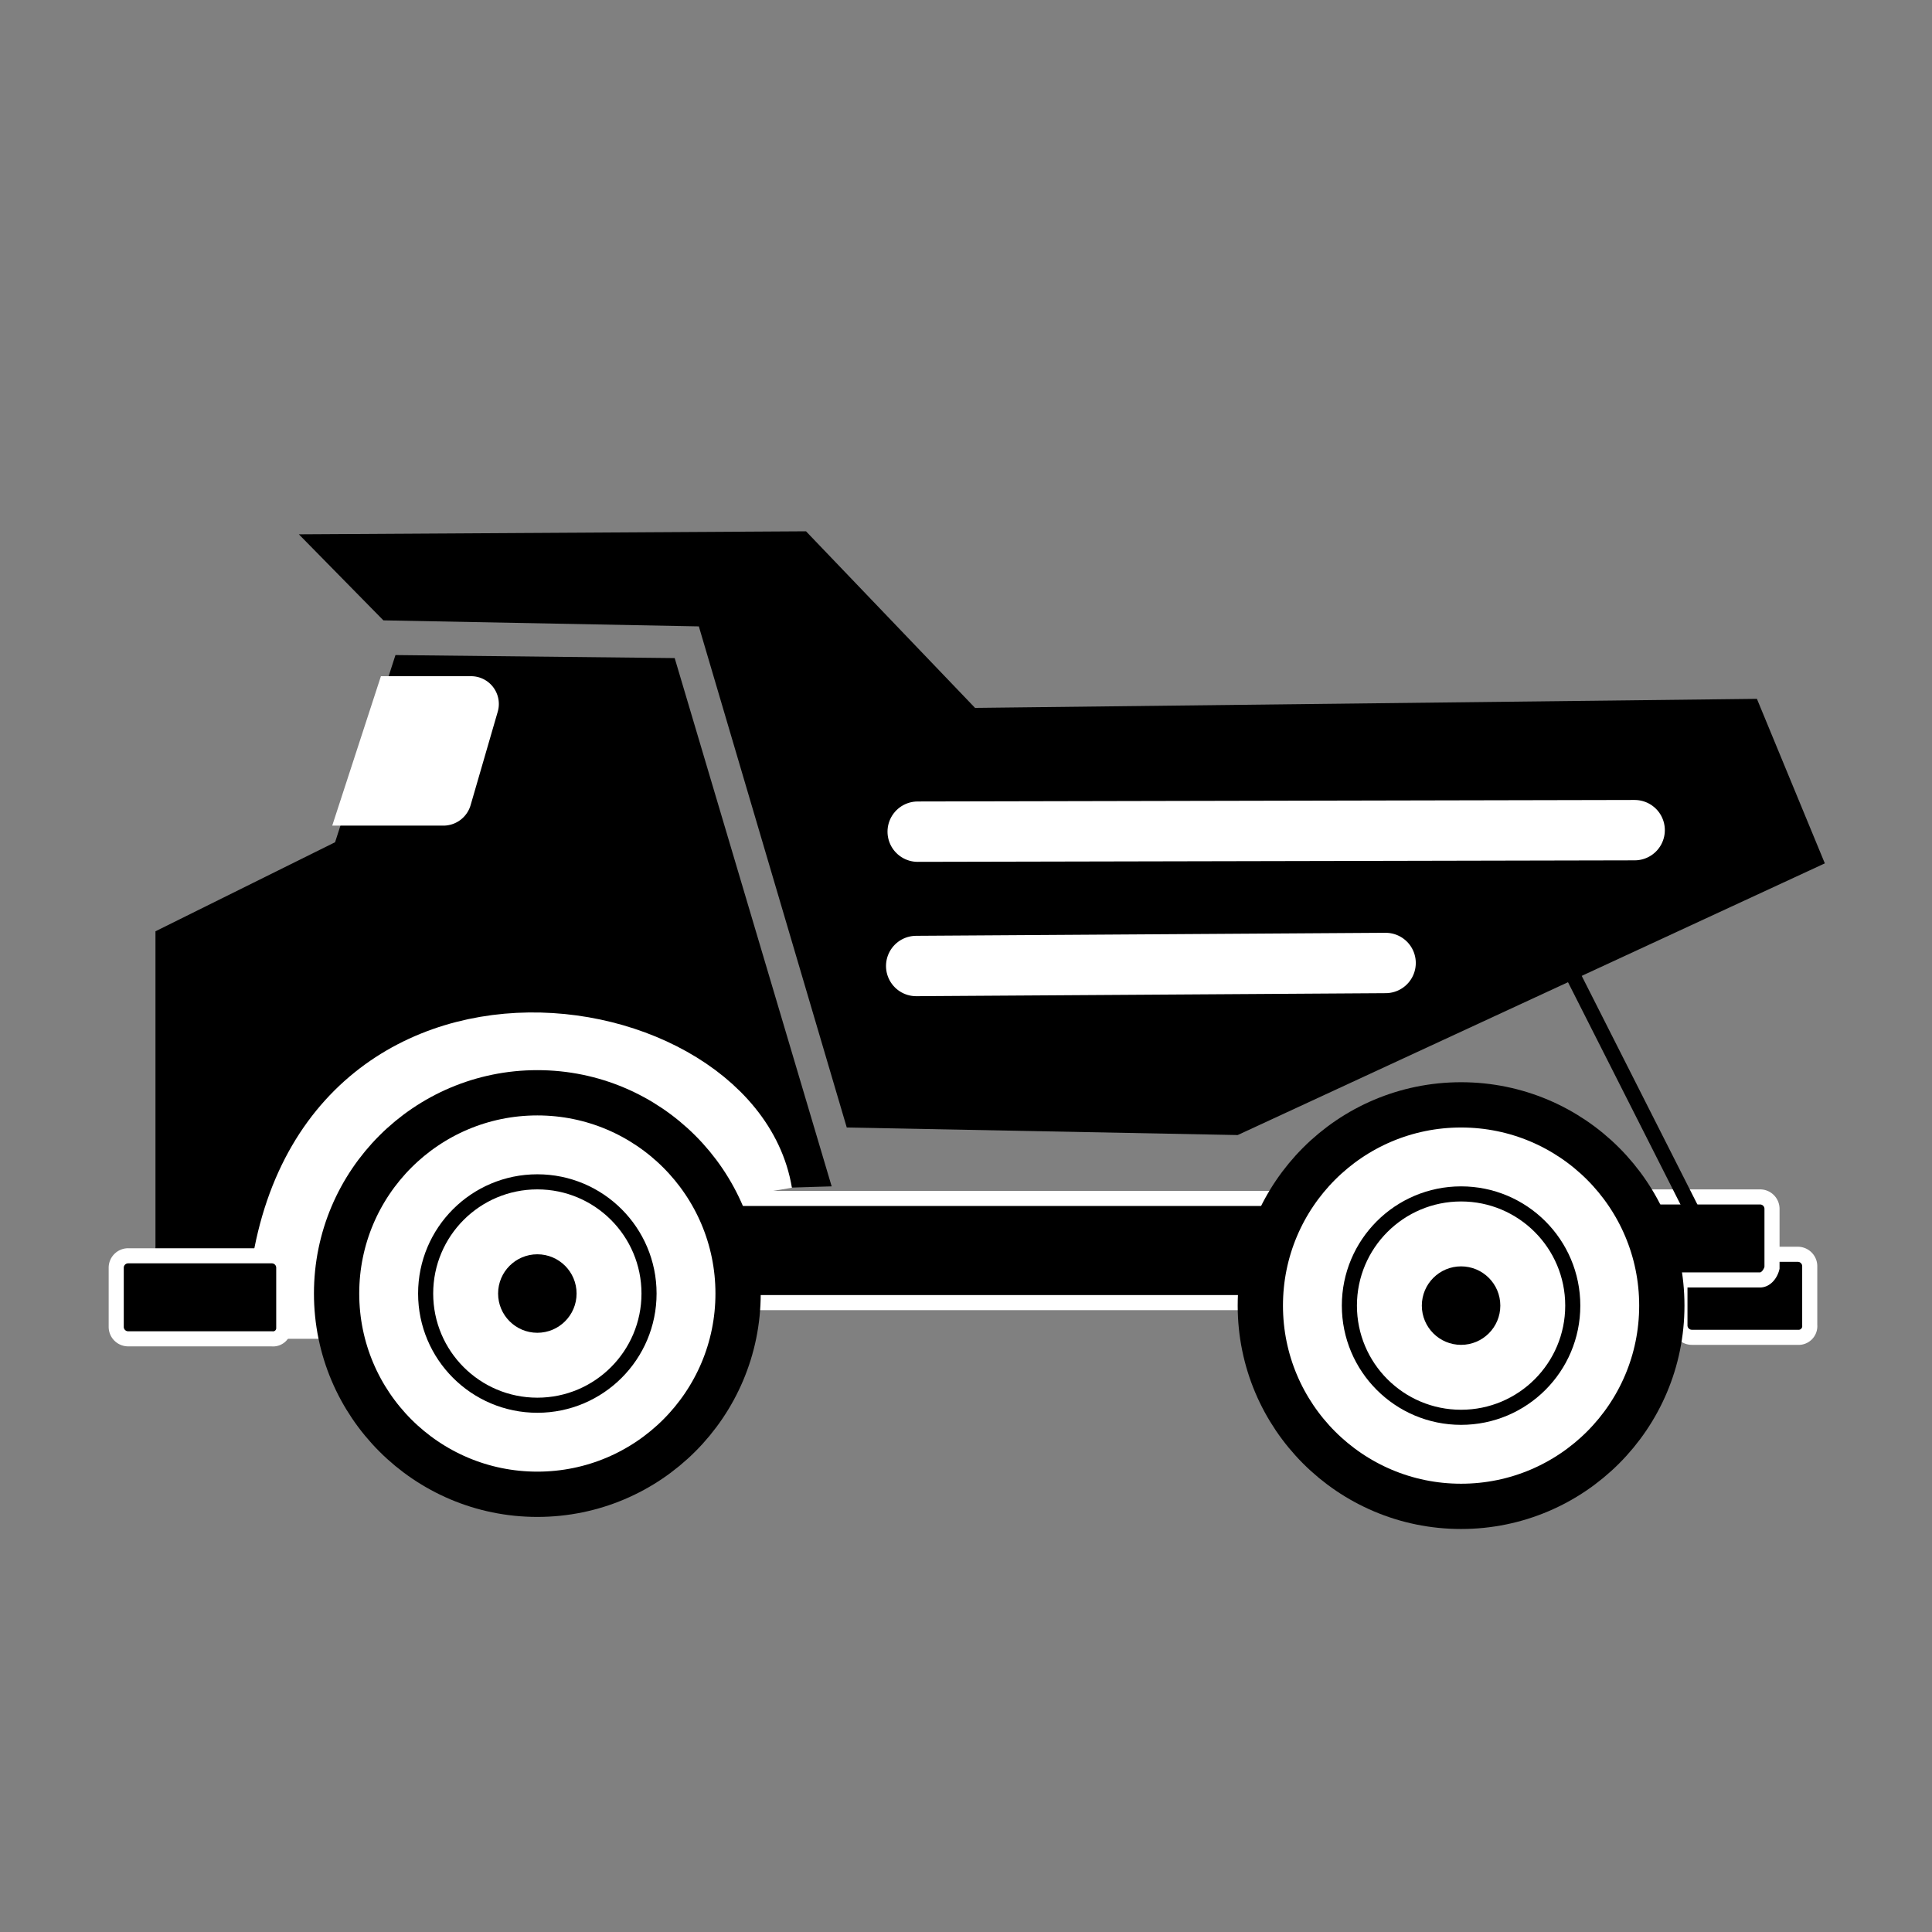 <svg id="eac4e721-e644-42af-87dc-12f0eb4ec8d7" data-name="SVGRoot" xmlns="http://www.w3.org/2000/svg" width="128" height="128" viewBox="0 0 128 128"><rect x="0" y="0" width="128" height="128" fill="#808080" stroke="none"/><title>heavyequipment</title><polygon points="19.8 35.4 25.4 41.1 46.3 41.5 56.1 74.7 82 75.2 120.9 57.2 116.4 46.3 64.6 46.9 53.4 35.2 19.8 35.4"/><line x1="60.8" y1="55.1" x2="108.3" y2="55" fill="none" stroke="#fff" stroke-linecap="round" stroke-miterlimit="10" stroke-width="4"/><line x1="60.7" y1="64" x2="91.8" y2="63.8" fill="none" stroke="#fff" stroke-linecap="round" stroke-miterlimit="10" stroke-width="4"/><path d="M20.6,83.1H10.3V61.7l11.9-5.9,4-12.4,18.5.2,10.4,35-6.8.2C45.6,68.5,23.8,66.9,20.6,83.1Z"/><path d="M18.8,88.7C18.8,62.8,48,67,50,79.1" fill="none" stroke="#fff" stroke-miterlimit="10" stroke-width="5"/><path d="M18,88.7H8.5a.79.79,0,0,1-.8-.8V84a.79.79,0,0,1,.8-.8H18a.79.79,0,0,1,.8.8v4A.71.71,0,0,1,18,88.7Z" stroke="#fff" stroke-miterlimit="10"/><path d="M119.1,88.6h-7a.79.79,0,0,1-.8-.8V83.9a.79.79,0,0,1,.8-.8h7a.79.79,0,0,1,.8.8v3.9A.74.74,0,0,1,119.1,88.6Z" stroke="#fff" stroke-miterlimit="10"/><path d="M86.8,86.3H47.4a.79.79,0,0,1-.8-.8V80.2a.79.79,0,0,1,.8-.8H86.9a.79.79,0,0,1,.8.8v5.3A1,1,0,0,1,86.8,86.3Z" stroke="#fff" stroke-miterlimit="10"/><circle cx="35.6" cy="85.7" r="13.3" fill="#fff" stroke="#000" stroke-miterlimit="10" stroke-width="3"/><circle cx="35.6" cy="85.7" r="7.4" fill="#fff" stroke="#000" stroke-miterlimit="10"/><circle cx="35.6" cy="85.7" r="2.1" stroke="#000" stroke-miterlimit="10"/><path d="M116.6,84.8h-7a.79.79,0,0,1-.8-.8V80.1a.79.79,0,0,1,.8-.8h7a.79.79,0,0,1,.8.8V84C117.3,84.4,117,84.8,116.6,84.8Z" stroke="#fff" stroke-miterlimit="10"/><circle cx="96.8" cy="86.5" r="13.3" fill="#fff" stroke="#000" stroke-miterlimit="10" stroke-width="3"/><circle cx="96.8" cy="86.5" r="7.4" fill="#fff" stroke="#000" stroke-miterlimit="10"/><circle cx="96.8" cy="86.5" r="2.1" stroke="#000" stroke-miterlimit="10"/><line x1="103.8" y1="63.8" x2="112.2" y2="80.4" fill="none" stroke="#000" stroke-miterlimit="10"/><path d="M25.6,45.3h5.6A1.34,1.34,0,0,1,32.5,47l-1.8,6.2a1.38,1.38,0,0,1-1.3,1H22.7Z" fill="#fff" stroke="#fff" stroke-miterlimit="10"/></svg>
